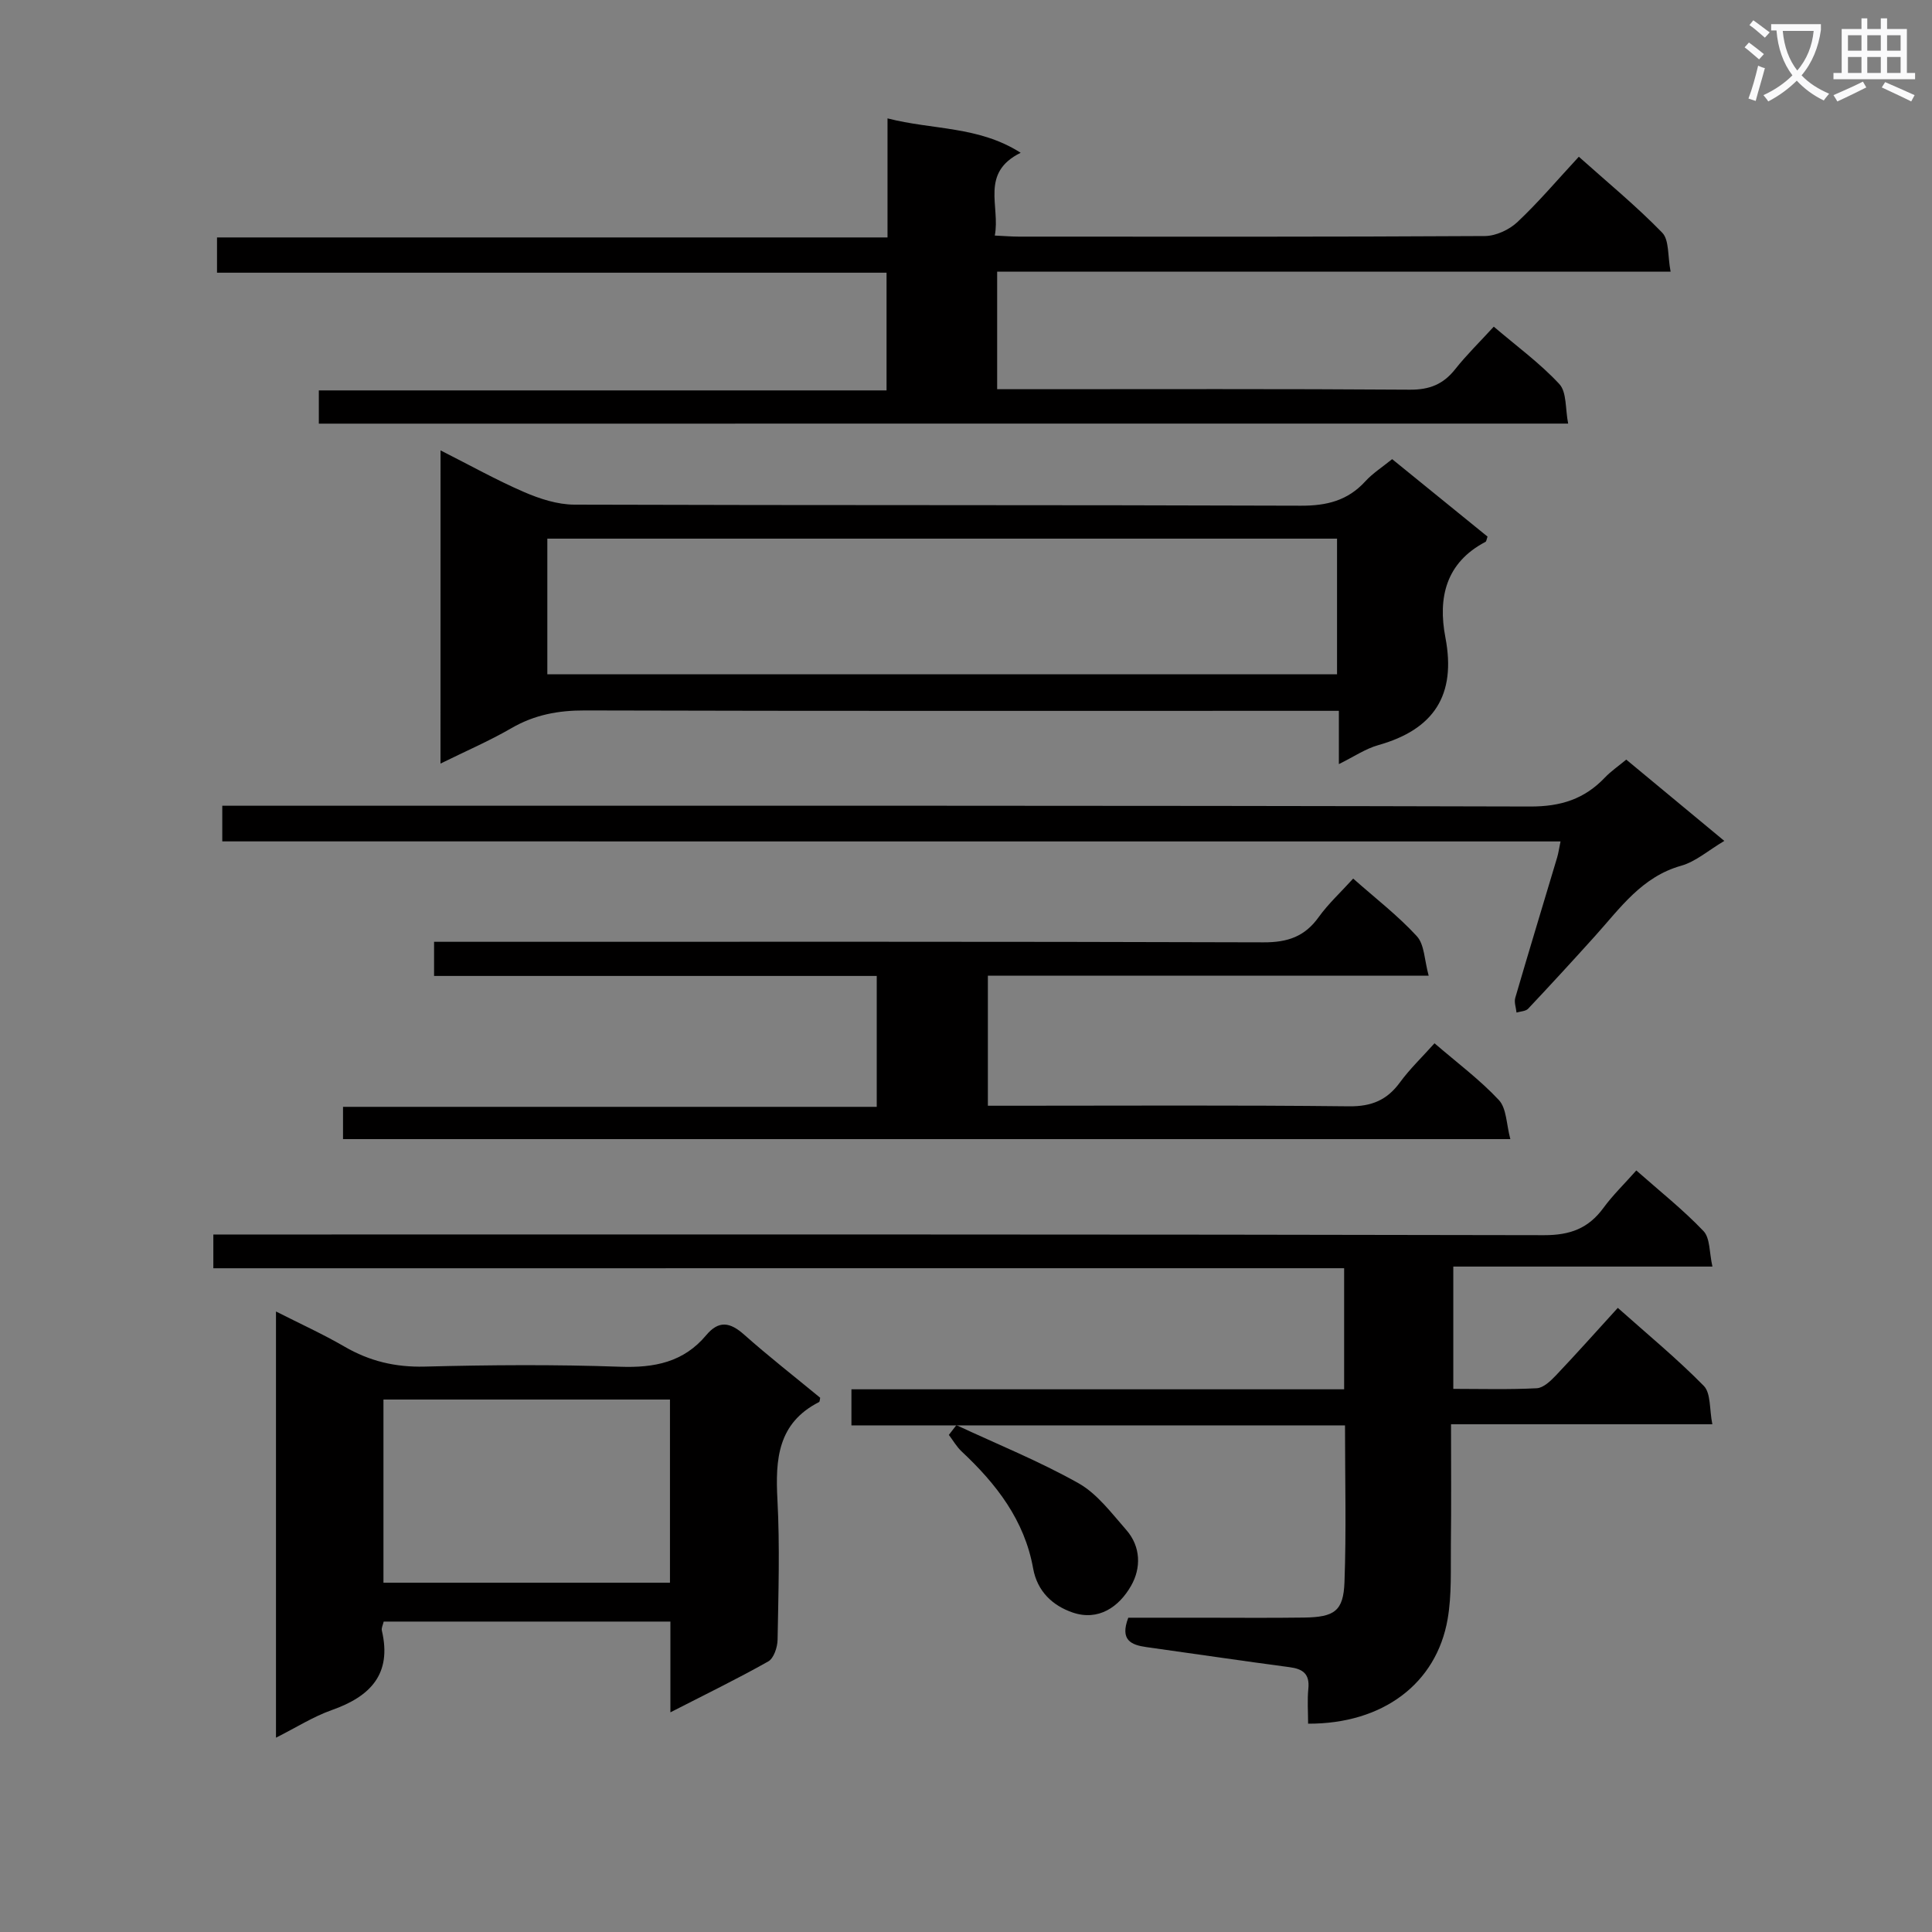 <svg enable-background="new 0 0 400 400" viewBox="0 0 400 400" xmlns="http://www.w3.org/2000/svg"><rect x="0" y="0" width="400" height="400" fill="#808080" stroke="none"/><path d="m362.1 8.8c1.1.8 2.1 1.6 3.1 2.4l-1 1.1c-1.3-1.1-2.3-2-3-2.5zm1.9 4.8c.5.2.9.4 1.4.5-.6 2.3-1.3 4.5-1.9 6.8l-1.5-.5c.8-2.1 1.4-4.3 2-6.8zm-1-9.4c1.3.9 2.4 1.8 3.4 2.5l-1 1.1c-1.4-1.2-2.4-2.1-3.2-2.6zm3.7 2.2v-1.4h10.3v1.2c-.5 3.6-1.8 6.8-4 9.4 1.5 1.6 3.4 2.8 5.7 3.8-.3.4-.7.8-1.1 1.4-2.3-1.1-4.1-2.5-5.6-4.1-1.6 1.6-3.6 3.1-5.9 4.3-.3-.5-.7-.9-1-1.3 2.4-1.1 4.4-2.5 6-4.1-1.9-2.5-3-5.6-3.3-9.3h-1.1zm8.8 0h-6.4c.3 3.3 1.3 6 3 8.2 2-2.3 3.1-5.1 3.4-8.2z" fill="#fafafb"/><path d="m385.3 3.8h1.3v2.2h2.8v-2.2h1.3v2.2h4.1v9.1h1.7v1.3h-16.9v-1.3h1.7v-9.1h4.1v-2.2zm.4 13.1.7 1.2c-1.8.9-3.8 1.9-6 2.9-.2-.4-.5-.8-.8-1.3 2.3-1 4.3-1.9 6.1-2.8zm-3.1-6.4h2.8v-3.2h-2.8zm0 4.6h2.8v-3.3h-2.8zm4-4.6h2.8v-3.2h-2.8zm0 4.6h2.8v-3.3h-2.8zm3.7 1.9c2.1.9 4.1 1.8 6.1 2.7l-.7 1.3c-2.2-1.1-4.2-2-6.1-2.9zm3.2-9.7h-2.8v3.2h2.8zm-2.8 7.8h2.8v-3.3h-2.8z" fill="#fafafb"/><g fill="#010000"><path d="m44.17 262.58c0-2.81 0-4.58 0-6.99h6.55c89.65 0 179.31-.06 268.96.14 5.4.01 9.18-1.4 12.29-5.64 1.94-2.65 4.33-4.96 6.81-7.76 4.88 4.31 9.7 8.13 13.91 12.55 1.39 1.46 1.19 4.45 1.85 7.35-18.33 0-35.76 0-53.65 0v25.32c5.76 0 11.53.17 17.28-.13 1.37-.07 2.87-1.51 3.96-2.65 4.23-4.46 8.32-9.05 12.82-13.99 6.1 5.44 12.25 10.5 17.8 16.15 1.49 1.52 1.15 4.84 1.77 7.95-18.32 0-35.9 0-54.1 0 0 8.62.07 16.74-.03 24.87-.06 5.16.2 10.41-.67 15.45-2.32 13.4-13.45 21.73-28.89 21.67 0-2.41-.19-4.86.05-7.26.3-3.05-1.13-4.08-3.9-4.44-9.87-1.31-19.73-2.78-29.59-4.15-3.23-.45-5.56-1.46-3.79-6.09h14.89c7.17 0 14.33.07 21.5-.03 6.29-.09 8.15-1.34 8.37-7.33.39-10.62.11-21.27.11-32.46-34.18 0-68.05 0-102.19 0 0-2.63 0-4.71 0-7.47h102.01c0-8.59 0-16.5 0-25.07-78.01.01-155.88.01-234.12.01z"/><path d="m66.01 87.71c0-2.28 0-4.24 0-6.88h117.54c0-8.37 0-16.07 0-24.37-46.14 0-92.22 0-138.62 0 0-2.67 0-4.75 0-7.3h138.82c0-8.19 0-15.94 0-24.65 9.41 2.42 18.83 1.55 27.57 7.12-8.47 4.17-4.18 11.08-5.36 17.14 2.04.09 3.5.22 4.96.22 32.16.01 64.33.07 96.49-.12 2.28-.01 5.04-1.29 6.74-2.88 4.35-4.09 8.23-8.68 12.73-13.54 5.86 5.24 11.87 10.18 17.26 15.72 1.48 1.52 1.11 4.84 1.74 8.07-46.92 0-92.99 0-139.43 0v24.34h5.95c26.5 0 53-.09 79.49.1 4.08.03 6.93-1.12 9.4-4.25 2.36-2.98 5.11-5.66 7.98-8.8 4.71 4.02 9.56 7.56 13.57 11.88 1.56 1.68 1.22 5.13 1.83 8.19-86.57.01-172.33.01-258.66.01z"/><path d="m91.21 93.25c6.06 3.06 11.56 6.14 17.31 8.63 3.24 1.4 6.89 2.58 10.36 2.6 50.15.16 100.3.04 150.45.22 5.36.02 9.69-1.05 13.34-5.04 1.54-1.69 3.55-2.96 5.56-4.6 6.72 5.46 13.26 10.77 19.75 16.04-.2.54-.23.99-.43 1.09-8.22 4.3-9.87 11.58-8.3 19.77 2.3 11.98-2.39 19.08-13.92 22.32-2.65.75-5.04 2.4-8.13 3.92 0-3.76 0-6.97 0-11.03-2.34 0-4.24 0-6.15 0-49.98 0-99.97.06-149.95-.08-5.5-.02-10.42.89-15.2 3.66-4.57 2.65-9.45 4.75-14.7 7.34.01-21.64.01-42.81.01-64.84zm185.61 18.27c-54.82 0-109.15 0-163.5 0v28.08h163.5c0-9.45 0-18.56 0-28.08z"/><path d="m138.8 354.52c0-6.91 0-12.7 0-18.79-19.93 0-39.53 0-59.36 0-.15.67-.51 1.32-.38 1.87 2.12 9.02-2.4 13.64-10.36 16.45-3.85 1.36-7.39 3.62-11.56 5.72 0-29.53 0-58.43 0-88.24 4.96 2.52 9.7 4.67 14.18 7.27 5.19 3.02 10.53 4.29 16.6 4.14 13.49-.35 27.01-.45 40.49.03 7.09.25 13.12-.94 17.79-6.52 2.62-3.14 4.96-2.71 7.86-.13 5.1 4.53 10.49 8.73 15.75 13.07-.08.33-.07.81-.25.9-8.54 4.35-9.05 11.84-8.6 20.22.51 9.64.2 19.33.03 28.99-.03 1.55-.78 3.83-1.93 4.48-6.34 3.58-12.89 6.76-20.26 10.54zm-.09-64.76c-19.95 0-39.68 0-59.32 0v37.92h59.32c0-12.76 0-25.19 0-37.92z"/><path d="m280.16 181.9c4.64 4.11 9.28 7.68 13.18 11.93 1.59 1.73 1.56 4.95 2.45 8.17-31.04 0-60.97 0-91.26 0v26.93h5.27c23.17 0 46.33-.14 69.5.12 4.67.05 7.86-1.28 10.55-4.96 2.03-2.78 4.56-5.19 7.15-8.09 4.71 4.06 9.4 7.55 13.33 11.76 1.6 1.72 1.54 5 2.37 8.08-81.09 0-161.17 0-241.68 0 0-2.05 0-4.11 0-6.68h110.5c0-9.19 0-17.88 0-27.1-30.55 0-60.97 0-91.65 0 0-2.45 0-4.39 0-7.07h5.76c55.33 0 110.66-.07 165.99.11 4.97.02 8.52-1.19 11.41-5.24 2.01-2.79 4.6-5.16 7.13-7.96z"/><path d="m46.02 174.2c0-2.7 0-4.66 0-7.38h6.33c88.15 0 176.31-.07 264.46.16 6.36.02 11.24-1.55 15.48-6.01 1.24-1.3 2.76-2.33 4.41-3.7 6.67 5.53 13.15 10.9 20.3 16.83-3.32 1.97-5.92 4.29-8.93 5.14-8.17 2.3-12.63 8.78-17.82 14.54-4.57 5.07-9.18 10.09-13.86 15.06-.51.54-1.59.55-2.41.8-.1-1.02-.53-2.14-.26-3.05 2.83-9.71 5.78-19.38 8.67-29.06.28-.93.4-1.9.7-3.32-92.37-.01-184.43-.01-277.07-.01z"/><path d="m198.01 295.06c8.46 3.95 17.16 7.46 25.27 12.02 3.89 2.19 6.84 6.19 9.89 9.66 3.06 3.48 3.1 7.94 1 11.59-2.49 4.36-6.74 7.35-12.1 5.52-4.11-1.41-7.31-4.35-8.17-9.12-1.78-9.98-7.62-17.5-14.79-24.21-1.05-.98-1.78-2.28-2.66-3.44.52-.68 1.04-1.35 1.56-2.02z"/></g></svg>